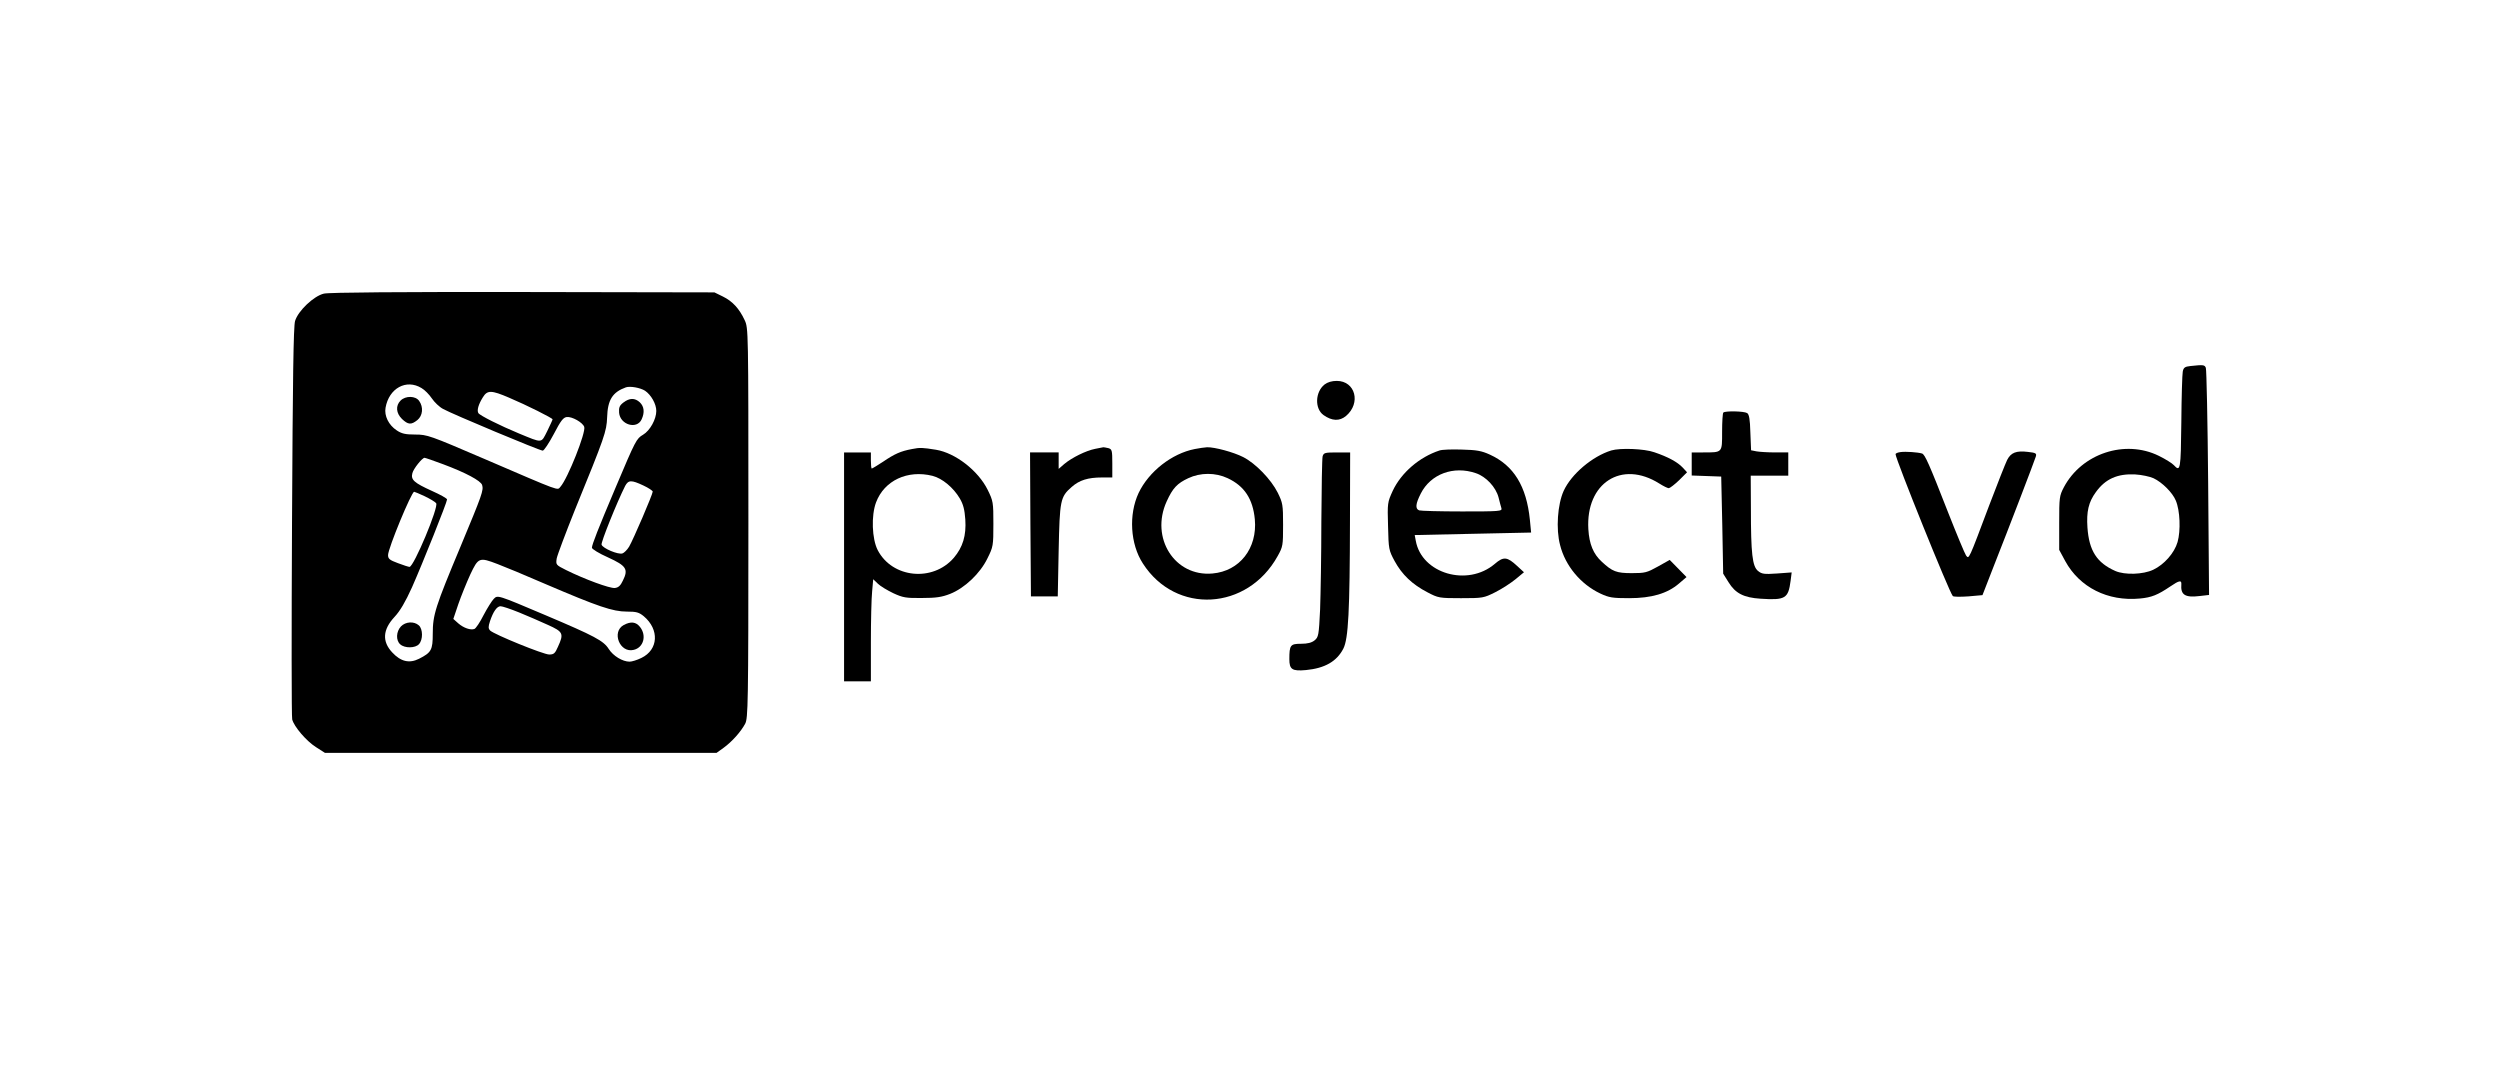 <?xml version="1.0" standalone="no"?>
<!DOCTYPE svg PUBLIC "-//W3C//DTD SVG 20010904//EN"
 "http://www.w3.org/TR/2001/REC-SVG-20010904/DTD/svg10.dtd">
<svg version="1.0" xmlns="http://www.w3.org/2000/svg"
 width="1398pt" height="610pt" viewBox="0 0 1398 610"
 preserveAspectRatio="xMidYMid meet">

<g transform="translate(0,610) scale(0.1,-0.1)"
fill="#000000" stroke="none">
<path d="M1811 4458 c-56 -13 -144 -96 -161 -153 -9 -30 -13 -323 -17 -1122
-3 -595 -3 -1093 1 -1106 10 -40 79 -121 133 -155 l50 -32 1095 0 1095 0 39
28 c47 34 97 90 121 135 16 30 18 104 18 1122 0 1085 0 1090 -21 1135 -30 64
-67 105 -122 132 l-47 23 -1070 2 c-679 1 -1086 -2 -1114 -9z m546 -528 c18
-10 44 -37 58 -58 14 -21 42 -48 63 -59 50 -28 540 -233 557 -233 7 0 35 42
62 93 39 75 53 93 73 95 29 3 88 -30 97 -55 11 -29 -92 -289 -133 -335 -19
-21 11 -32 -426 156 -305 131 -319 136 -386 136 -55 0 -76 5 -103 23 -46 30
-71 82 -63 127 19 109 116 162 201 110z m1250 -15 c34 -23 63 -74 63 -113 0
-46 -35 -110 -74 -133 -37 -22 -41 -29 -153 -294 -99 -234 -133 -321 -133
-338 0 -7 40 -32 90 -54 103 -47 115 -66 83 -130 -13 -28 -25 -39 -45 -41 -28
-3 -169 49 -272 100 -58 29 -58 30 -53 65 4 20 50 142 102 272 167 409 177
438 180 517 3 98 30 141 105 168 24 8 80 -2 107 -19z m-760 -39 c97 -41 243
-114 243 -121 0 -3 -14 -33 -30 -66 -35 -69 -24 -68 -158 -13 -106 44 -218
100 -227 114 -9 15 0 48 25 88 25 41 47 41 147 -2z m-369 -372 c126 -47 210
-92 218 -116 9 -30 1 -52 -121 -345 -141 -337 -155 -381 -155 -487 0 -91 -8
-105 -77 -140 -54 -27 -102 -16 -150 36 -57 61 -53 127 13 198 31 33 61 84 98
166 59 133 196 476 196 491 0 6 -38 27 -85 48 -99 45 -119 62 -109 99 6 25 55
86 68 86 4 0 51 -16 104 -36z m1120 -119 c28 -13 52 -29 52 -34 0 -15 -109
-269 -132 -308 -11 -18 -28 -35 -38 -38 -24 -7 -108 28 -116 49 -5 12 87 240
132 329 18 33 34 34 102 2z m-1223 -60 c29 -14 58 -31 64 -39 16 -19 -125
-356 -149 -356 -5 0 -34 9 -65 21 -46 17 -55 24 -55 45 0 37 131 354 146 354
3 0 29 -11 59 -25z m407 -379 c35 -13 158 -64 273 -114 290 -124 372 -152 450
-152 54 0 68 -4 95 -26 88 -74 82 -187 -13 -233 -24 -12 -54 -21 -66 -21 -40
0 -92 32 -117 71 -29 46 -78 72 -354 189 -271 115 -267 113 -289 91 -10 -10
-36 -51 -57 -91 -20 -40 -43 -74 -51 -77 -21 -8 -60 5 -90 31 l-28 25 28 83
c16 46 46 120 67 166 45 95 50 97 152 58z m119 -270 c46 -19 119 -50 162 -70
87 -39 91 -49 57 -123 -16 -37 -23 -43 -49 -43 -32 0 -307 112 -330 134 -11
12 -11 21 -1 52 18 54 39 84 59 84 10 0 55 -15 102 -34z"/>
<path d="M2240 3860 c-29 -29 -25 -71 8 -103 34 -32 51 -34 86 -6 30 24 35 72
10 107 -20 29 -76 30 -104 2z"/>
<path d="M3486 3849 c-22 -17 -26 -28 -24 -57 6 -68 100 -95 126 -37 18 39 14
72 -10 95 -28 26 -58 25 -92 -1z"/>
<path d="M2242 2597 c-27 -29 -29 -78 -4 -100 25 -23 85 -22 105 1 23 25 22
85 -1 105 -27 24 -74 21 -100 -6z"/>
<path d="M3488 2605 c-70 -38 -22 -159 56 -139 55 13 73 80 35 128 -23 29 -51
32 -91 11z"/>
<path d="M12248 4053 c-30 -3 -38 -9 -42 -31 -3 -15 -7 -143 -8 -284 -3 -266
-5 -279 -42 -239 -9 10 -47 34 -84 52 -189 93 -431 13 -531 -176 -25 -48 -26
-57 -26 -200 l0 -150 34 -63 c80 -146 237 -226 417 -209 66 6 100 20 171 68
48 33 63 36 61 12 -5 -60 21 -76 103 -66 l52 6 -5 626 c-3 344 -9 634 -13 644
-7 17 -13 18 -87 10z m-206 -627 c49 -23 107 -81 125 -125 24 -56 28 -168 10
-232 -18 -62 -75 -126 -136 -155 -57 -27 -159 -30 -212 -7 -104 46 -147 114
-156 243 -6 89 6 142 47 198 53 74 121 104 220 99 36 -2 82 -12 102 -21z"/>
<path d="M7407 3950 c-53 -42 -56 -135 -6 -171 48 -34 90 -35 126 -5 85 72 52
196 -52 196 -27 0 -51 -7 -68 -20z"/>
<path d="M9637 3793 c-4 -3 -7 -52 -7 -109 0 -117 3 -114 -107 -114 l-63 0 0
-65 0 -64 83 -3 82 -3 6 -272 5 -271 30 -48 c38 -62 85 -86 179 -92 139 -9
155 1 168 100 l6 47 -82 -6 c-72 -5 -85 -3 -106 14 -32 26 -40 96 -40 351 l-1
182 105 0 105 0 0 65 0 65 -74 0 c-40 0 -87 3 -104 6 l-30 6 -4 99 c-2 75 -7
102 -18 109 -17 11 -123 13 -133 3z"/>
<path d="M5100 3589 c-64 -12 -97 -27 -162 -71 -32 -21 -60 -38 -63 -38 -3 0
-5 20 -5 45 l0 45 -75 0 -75 0 0 -640 0 -640 75 0 75 0 0 218 c0 119 3 248 7
285 l6 68 26 -25 c14 -14 53 -37 86 -53 54 -25 71 -28 160 -27 80 0 112 5 158
23 81 32 168 114 209 199 32 64 33 71 33 192 0 121 -1 128 -32 191 -53 107
-180 206 -289 224 -76 12 -89 13 -134 4z m115 -150 c54 -14 116 -65 152 -126
20 -34 27 -63 31 -118 6 -90 -14 -155 -64 -214 -118 -137 -345 -114 -426 43
-32 62 -37 193 -9 267 46 122 176 183 316 148z"/>
<path d="M6124 3590 c-51 -10 -130 -49 -173 -85 l-31 -27 0 46 0 46 -80 0 -80
0 2 -402 3 -403 75 0 75 0 5 255 c6 284 9 301 73 357 43 38 91 53 170 53 l57
0 0 79 c0 73 -2 79 -22 85 -13 3 -25 5 -28 5 -3 -1 -24 -5 -46 -9z"/>
<path d="M6681 3589 c-128 -25 -257 -126 -314 -246 -56 -120 -47 -285 24 -394
184 -287 585 -264 754 42 29 52 30 59 30 174 0 113 -2 123 -30 180 -37 74
-124 164 -193 199 -55 28 -160 56 -202 55 -14 -1 -45 -5 -69 -10z m184 -163
c94 -44 141 -116 152 -230 15 -162 -85 -290 -237 -303 -211 -19 -349 199 -256
403 34 75 59 101 121 130 68 32 152 32 220 0z"/>
<path d="M8050 3581 c-113 -37 -214 -124 -262 -226 -29 -64 -30 -67 -26 -198
3 -128 4 -134 37 -195 41 -75 98 -130 183 -174 61 -32 66 -33 188 -33 122 0
127 1 191 33 36 18 87 51 114 73 l47 39 -38 35 c-56 52 -76 54 -125 12 -152
-130 -409 -55 -442 129 l-6 32 325 7 326 7 -7 72 c-19 187 -90 303 -224 364
-46 21 -74 26 -156 28 -55 2 -111 0 -125 -5z m203 -127 c57 -19 112 -78 127
-136 6 -24 13 -51 16 -60 5 -17 -10 -18 -220 -18 -123 0 -231 3 -240 6 -23 9
-20 37 9 94 55 109 183 157 308 114z"/>
<path d="M9010 3581 c-106 -33 -223 -132 -266 -226 -34 -75 -44 -213 -20 -303
29 -116 115 -219 225 -271 49 -23 68 -26 161 -26 126 0 214 26 279 82 l42 36
-47 48 -47 48 -66 -37 c-61 -34 -72 -37 -146 -37 -86 0 -109 9 -168 64 -47 43
-70 98 -75 182 -15 258 186 388 397 255 22 -14 46 -26 53 -26 7 1 33 21 58 45
l44 44 -24 26 c-29 31 -82 60 -159 86 -56 20 -191 25 -241 10z"/>
<path d="M10628 3572 c-16 -2 -28 -7 -28 -12 0 -27 301 -774 320 -793 4 -5 43
-5 87 -2 l79 7 63 162 c85 215 227 586 235 612 6 19 1 22 -44 27 -65 8 -95 -4
-116 -45 -9 -18 -54 -132 -100 -253 -117 -311 -113 -303 -130 -281 -7 10 -52
118 -100 240 -107 274 -130 325 -146 330 -22 7 -92 12 -120 8z"/>
<path d="M7396 3548 c-3 -13 -6 -176 -7 -363 0 -187 -4 -409 -7 -493 -7 -145
-9 -155 -31 -173 -16 -13 -39 -19 -76 -19 -59 0 -65 -7 -65 -86 0 -58 16 -68
93 -61 105 10 172 48 209 120 28 55 36 209 37 715 l1 382 -74 0 c-68 0 -74 -2
-80 -22z"/>
</g>
</svg>
